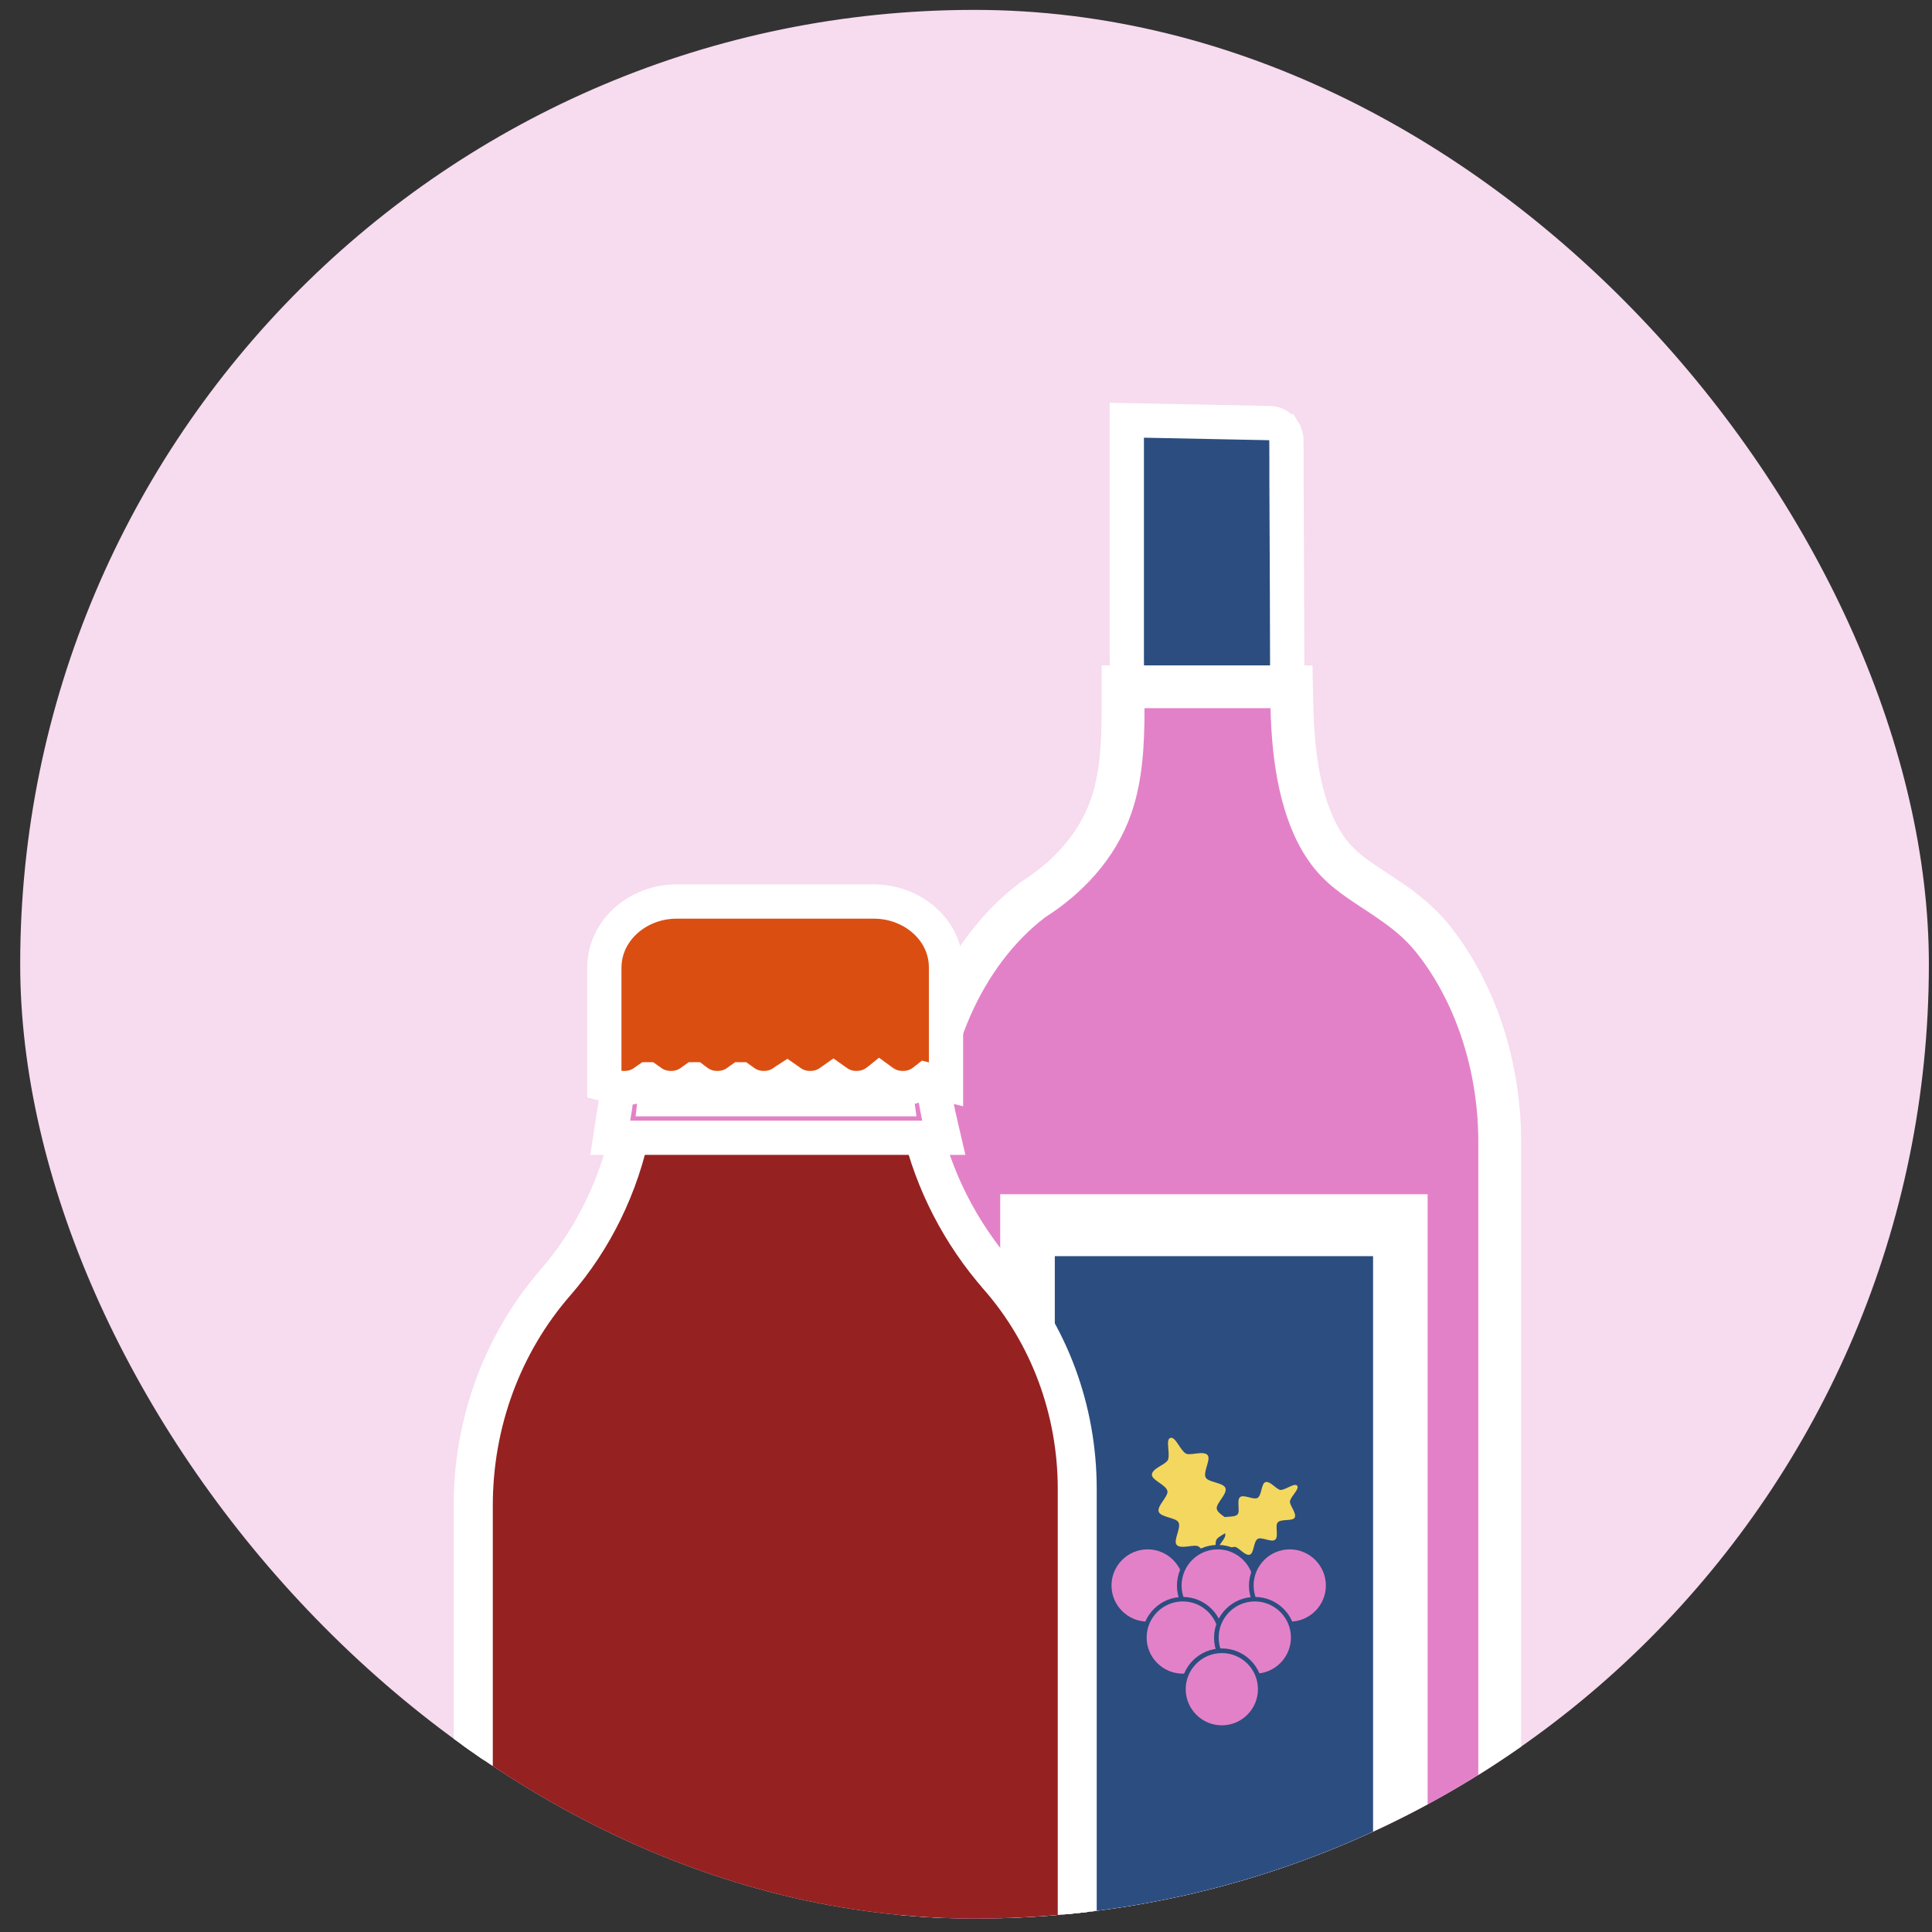<svg width="86" height="86" viewBox="0 0 86 86" fill="none" xmlns="http://www.w3.org/2000/svg">
<rect x="0" y="0" width="86" height="86" fill="#333333" stroke="none"/>
<g clip-path="url(#clip0_2089_36035)">
<rect x="0.899" y="0.44" width="84.962" height="84.962" rx="42.481" fill="#F7DBEF"/>
<path d="M56.548 32.287H57.311V31.524V31.517C57.311 31.354 57.311 31.18 57.302 30.995C57.293 27.82 57.285 24.654 57.267 21.487C57.267 21.429 57.267 20.961 57.266 20.505C57.266 20.274 57.265 20.045 57.264 19.873C57.263 19.787 57.263 19.714 57.262 19.66C57.261 19.635 57.261 19.609 57.26 19.589C57.26 19.58 57.259 19.563 57.258 19.544L57.258 19.544C57.257 19.537 57.255 19.513 57.251 19.483L57.251 19.482C57.249 19.471 57.242 19.427 57.226 19.373C57.219 19.352 57.197 19.279 57.147 19.197C57.146 19.197 57.146 19.196 57.146 19.196C57.123 19.159 56.928 18.839 56.508 18.833L50.936 18.721L50.158 18.705V19.483V19.503V19.522V19.541V19.56V19.579V19.598V19.617V19.637V19.656V19.675V19.694V19.713V19.732V19.751V19.771V19.79V19.809V19.828V19.847V19.866V19.885V19.905V19.924V19.943V19.962V19.981V20V20.019V20.039V20.058V20.077V20.096V20.115V20.134V20.154V20.173V20.192V20.211V20.23V20.249V20.268V20.288V20.307V20.326V20.345V20.364V20.383V20.402V20.422V20.441V20.46V20.479V20.498V20.517V20.536V20.555V20.575V20.594V20.613V20.632V20.651V20.67V20.689V20.709V20.728V20.747V20.766V20.785V20.804V20.823V20.843V20.862V20.881V20.9V20.919V20.938V20.957V20.977V20.996V21.015V21.034V21.053V21.072V21.091V21.111V21.13V21.149V21.168V21.187V21.206V21.226V21.245V21.264V21.283V21.302V21.321V21.34V21.36V21.379V21.398V21.417V21.436V21.455V21.474V21.494V21.513V21.532V21.551V21.57V21.589V21.608V21.628V21.647V21.666V21.685V21.704V21.723V21.742V21.762V21.781V21.8V21.819V21.838V21.857V21.877V21.896V21.915V21.934V21.953V21.972V21.991V22.011V22.03V22.049V22.068V22.087V22.106V22.125V22.145V22.164V22.183V22.202V22.221V22.24V22.259V22.279V22.298V22.317V22.336V22.355V22.374V22.393V22.413V22.432V22.451V22.47V22.489V22.508V22.527V22.547V22.566V22.585V22.604V22.623V22.642V22.661V22.68V22.7V22.719V22.738V22.757V22.776V22.795V22.815V22.834V22.853V22.872V22.891V22.91V22.929V22.949V22.968V22.987V23.006V23.025V23.044V23.063V23.083V23.102V23.121V23.14V23.159V23.178V23.197V23.217V23.236V23.255V23.274V23.293V23.312V23.331V23.351V23.37V23.389V23.408V23.427V23.446V23.465V23.485V23.504V23.523V23.542V23.561V23.58V23.599V23.619V23.638V23.657V23.676V23.695V23.714V23.733V23.753V23.772V23.791V23.81V23.829V23.848V23.867V23.887V23.906V23.925V23.944V23.963V23.982V24.002V24.021V24.04V24.059V24.078V24.097V24.116V24.136V24.155V24.174V24.193V24.212V24.231V24.25V24.27V24.289V24.308V24.327V24.346V24.365V24.384V24.404V24.423V24.442V24.461V24.48V24.499V24.518V24.538V24.557V24.576V24.595V24.614V24.633V24.652V24.672V24.691V24.71V24.729V24.748V24.767V24.786V24.806V24.825V24.844V24.863V24.882V24.901V24.921V24.94V24.959V24.978V24.997V25.016V25.035V25.055V25.074V25.093V25.112V25.131V25.15V25.169V25.189V25.208V25.227V25.246V25.265V25.284V25.303V25.323V25.342V25.361V25.38V25.399V25.418V25.437V25.456V25.476V25.495V25.514V25.533V25.552V25.571V25.59V25.61V25.629V25.648V25.667V25.686V25.705V25.724V25.744V25.763V25.782V25.801V25.82V25.839V25.858V25.878V25.897V25.916V25.935V25.954V25.973V25.993V26.012V26.031V26.05V26.069V26.088V26.107V26.127V26.146V26.165V26.184V26.203V26.222V26.241V26.261V26.28V26.299V26.318V26.337V26.356V26.375V26.395V26.414V26.433V26.452V26.471V26.49V26.509V26.529V26.548V26.567V26.586V26.605V26.624V26.643V26.663V26.682V26.701V26.72V26.739V26.758V26.777V26.797V26.816V26.835V26.854V26.873V26.892V26.912V26.931V26.95V26.969V26.988V27.007V27.026V27.046V27.065V27.084V27.103V27.122V27.141V27.16V27.18V27.199V27.218V27.237V27.256V27.275V27.294V27.314V27.333V27.352V27.371V27.39V27.409V27.428V27.448V27.467V27.486V27.505V27.524V27.543V27.562V27.582V27.601V27.62V27.639V27.658V27.677V27.696V27.716V27.735V27.754V27.773V27.792V27.811V27.83V27.85V27.869V27.888V27.907V27.926V27.945V27.964V27.984V28.003V28.022V28.041V28.06V28.079V28.099V28.118V28.137V28.156V28.175V28.194V28.213V28.233V28.252V28.271V28.29V28.309V28.328V28.347V28.366V28.386V28.405V28.424V28.443V28.462V28.481V28.5V28.52V28.539V28.558V28.577V28.596V28.615V28.634V28.654V28.673V28.692V28.711V28.73V28.749V28.768V28.788V28.807V28.826V28.845V28.864V28.883V28.902V28.922V28.941V28.96V28.979V28.998V29.017V29.037V29.056V29.075V29.094V29.113V29.132V29.151V29.171V29.19V29.209V29.228V29.247V29.266V29.285C50.158 29.655 50.163 30.028 50.167 30.398L50.167 30.407C50.171 30.782 50.175 31.153 50.175 31.524V32.287H50.938H56.548Z" fill="#2C4D7F" stroke="white" stroke-width="1.525"/>
<path d="M65.805 105.12H66.758V104.167V50.817C66.758 47.447 65.672 44.124 63.736 41.737L63.736 41.737L63.733 41.733C63.177 41.056 62.552 40.566 61.95 40.147L61.95 40.146C61.679 39.958 61.421 39.788 61.176 39.627C60.304 39.053 59.594 38.586 59.027 37.761L59.025 37.758C57.94 36.194 57.56 33.843 57.509 31.504L57.489 30.571H56.556H50.946H49.993V31.524C49.993 33.111 49.912 34.573 49.465 35.874L49.465 35.874C48.83 37.728 47.452 39.112 46.01 40.029L45.974 40.052L45.941 40.077C42.875 42.429 40.995 46.662 40.995 51.379V104.167V105.12H41.948H65.805Z" fill="#E381C8" stroke="white" stroke-width="1.907"/>
<path d="M63.548 53.159H44.523V89.887H63.548V53.159Z" fill="white"/>
<path d="M61.12 55.917H46.953V87.13H61.12V55.917Z" fill="#2C4D7F"/>
<path d="M54.551 66.246C54.638 66.505 54.119 66.92 54.162 67.162C54.214 67.438 54.854 67.646 54.854 67.888C54.854 68.182 54.214 68.346 54.136 68.562C54.033 68.856 54.266 69.452 54.033 69.53C53.808 69.608 53.609 69.003 53.35 68.839C53.16 68.718 52.555 68.986 52.373 68.761C52.218 68.571 52.589 68.009 52.46 67.767C52.339 67.542 51.673 67.551 51.578 67.291C51.492 67.032 52.01 66.617 51.967 66.375C51.915 66.099 51.275 65.891 51.275 65.649C51.275 65.355 51.915 65.191 51.993 64.975C52.097 64.681 51.872 64.085 52.096 64.007C52.321 63.929 52.52 64.534 52.779 64.698C52.97 64.819 53.575 64.551 53.756 64.776C53.912 64.966 53.54 65.528 53.67 65.77C53.791 65.995 54.465 65.986 54.551 66.246Z" fill="#F4D75F"/>
<path d="M56.764 68.536C56.599 68.674 56.159 68.398 55.986 68.501C55.796 68.614 55.822 69.132 55.64 69.201C55.424 69.279 55.13 68.856 54.957 68.856C54.715 68.856 54.343 69.184 54.222 69.046C54.101 68.899 54.49 68.596 54.542 68.354C54.577 68.181 54.222 67.818 54.335 67.62C54.43 67.455 54.94 67.576 55.087 67.412C55.217 67.265 55.035 66.781 55.199 66.643C55.363 66.505 55.804 66.781 55.977 66.677C56.167 66.565 56.141 66.046 56.323 65.977C56.539 65.9 56.833 66.323 57.006 66.323C57.248 66.314 57.619 65.995 57.74 66.133C57.861 66.28 57.472 66.582 57.421 66.824C57.386 66.997 57.74 67.36 57.628 67.559C57.533 67.723 57.023 67.602 56.876 67.767C56.746 67.913 56.928 68.398 56.764 68.536Z" fill="#F4D75F"/>
<path d="M51.084 72.296C52.03 72.296 52.796 71.53 52.796 70.585C52.796 69.639 52.03 68.873 51.084 68.873C50.139 68.873 49.373 69.639 49.373 70.585C49.373 71.53 50.139 72.296 51.084 72.296Z" fill="#E381C8"/>
<path d="M51.085 72.4C50.082 72.4 49.27 71.587 49.27 70.585C49.27 69.582 50.082 68.769 51.085 68.769C52.087 68.769 52.9 69.582 52.9 70.585C52.9 71.587 52.087 72.4 51.085 72.4ZM51.085 68.968C50.194 68.968 49.477 69.694 49.477 70.576C49.477 71.466 50.203 72.184 51.085 72.184C51.975 72.184 52.693 71.458 52.693 70.576C52.693 69.694 51.975 68.968 51.085 68.968Z" fill="#2C4D7F"/>
<path d="M55.916 70.585C55.916 71.535 55.147 72.296 54.205 72.296C53.254 72.296 52.493 71.527 52.493 70.585C52.493 69.634 53.263 68.873 54.205 68.873C55.147 68.873 55.916 69.634 55.916 70.585Z" fill="#E381C8"/>
<path d="M54.205 72.4C53.202 72.4 52.39 71.587 52.39 70.585C52.39 69.582 53.202 68.769 54.205 68.769C55.208 68.769 56.02 69.582 56.02 70.585C56.02 71.587 55.208 72.4 54.205 72.4ZM54.205 68.968C53.315 68.968 52.597 69.694 52.597 70.576C52.597 71.466 53.323 72.184 54.205 72.184C55.095 72.184 55.813 71.458 55.813 70.576C55.813 69.694 55.087 68.968 54.205 68.968Z" fill="#2C4D7F"/>
<path d="M57.411 72.296C58.356 72.296 59.122 71.53 59.122 70.585C59.122 69.639 58.356 68.873 57.411 68.873C56.465 68.873 55.699 69.639 55.699 70.585C55.699 71.53 56.465 72.296 57.411 72.296Z" fill="#E381C8"/>
<path d="M57.411 72.4C56.408 72.4 55.596 71.587 55.596 70.585C55.596 69.582 56.408 68.769 57.411 68.769C58.414 68.769 59.226 69.582 59.226 70.585C59.226 71.587 58.414 72.4 57.411 72.4ZM57.411 68.968C56.521 68.968 55.803 69.694 55.803 70.576C55.803 71.466 56.529 72.184 57.411 72.184C58.301 72.184 59.019 71.458 59.019 70.576C59.019 69.694 58.301 68.968 57.411 68.968Z" fill="#2C4D7F"/>
<path d="M52.649 74.604C53.594 74.604 54.36 73.837 54.36 72.892C54.36 71.947 53.594 71.181 52.649 71.181C51.704 71.181 50.938 71.947 50.938 72.892C50.938 73.837 51.704 74.604 52.649 74.604Z" fill="#E381C8"/>
<path d="M52.649 74.716C51.647 74.716 50.834 73.904 50.834 72.901C50.834 71.898 51.647 71.086 52.649 71.086C53.652 71.086 54.464 71.898 54.464 72.901C54.464 73.895 53.652 74.716 52.649 74.716ZM52.649 71.285C51.759 71.285 51.041 72.011 51.041 72.892C51.041 73.783 51.767 74.5 52.649 74.5C53.539 74.5 54.257 73.774 54.257 72.892C54.257 72.011 53.539 71.285 52.649 71.285Z" fill="#2C4D7F"/>
<path d="M55.857 74.604C56.802 74.604 57.568 73.837 57.568 72.892C57.568 71.947 56.802 71.181 55.857 71.181C54.912 71.181 54.145 71.947 54.145 72.892C54.145 73.837 54.912 74.604 55.857 74.604Z" fill="#E381C8"/>
<path d="M55.856 74.716C54.853 74.716 54.041 73.904 54.041 72.901C54.041 71.898 54.853 71.086 55.856 71.086C56.859 71.086 57.671 71.898 57.671 72.901C57.671 73.895 56.859 74.716 55.856 74.716ZM55.856 71.285C54.966 71.285 54.248 72.011 54.248 72.892C54.248 73.783 54.974 74.5 55.856 74.5C56.746 74.5 57.464 73.774 57.464 72.892C57.464 72.011 56.746 71.285 55.856 71.285Z" fill="#2C4D7F"/>
<path d="M54.388 76.903C55.333 76.903 56.1 76.137 56.1 75.192C56.1 74.247 55.333 73.481 54.388 73.481C53.443 73.481 52.677 74.247 52.677 75.192C52.677 76.137 53.443 76.903 54.388 76.903Z" fill="#E381C8"/>
<path d="M54.388 77.007C53.385 77.007 52.572 76.195 52.572 75.192C52.572 74.189 53.385 73.377 54.388 73.377C55.39 73.377 56.203 74.189 56.203 75.192C56.203 76.195 55.39 77.007 54.388 77.007ZM54.388 73.584C53.497 73.584 52.78 74.311 52.78 75.192C52.78 76.082 53.506 76.8 54.388 76.8C55.278 76.8 55.995 76.074 55.995 75.192C55.995 74.302 55.278 73.584 54.388 73.584Z" fill="#2C4D7F"/>
<path d="M40.613 46.806H28.408V43.21C28.408 41.931 29.394 40.894 30.586 40.894H38.426C39.628 40.894 40.605 41.939 40.605 43.21V46.676C40.613 46.719 40.613 46.763 40.613 46.806Z" fill="white"/>
<path d="M47.96 66.28V101.746C47.96 103.016 46.975 104.062 45.782 104.062H23.248C22.046 104.062 21.069 103.016 21.069 101.746V67.007C21.069 63.186 22.461 59.703 24.734 57.083C26.498 55.061 27.665 52.554 28.157 49.883C28.162 49.866 28.164 49.851 28.166 49.836C28.168 49.821 28.17 49.805 28.174 49.788H40.933C40.937 49.805 40.939 49.821 40.941 49.836C40.944 49.851 40.946 49.866 40.95 49.883C41.503 52.459 42.722 54.845 44.442 56.816C46.62 59.305 47.96 62.633 47.96 66.28Z" fill="#962121"/>
<path d="M47.96 66.28V101.746C47.96 103.016 46.975 104.062 45.782 104.062H23.248C22.046 104.062 21.069 103.016 21.069 101.746V67.007C21.069 63.186 22.461 59.703 24.734 57.083C26.498 55.061 27.665 52.554 28.157 49.883C28.162 49.866 28.164 49.851 28.166 49.836C28.168 49.821 28.17 49.805 28.174 49.788H40.933C40.937 49.805 40.939 49.821 40.941 49.836C40.944 49.851 40.946 49.866 40.95 49.883C41.503 52.459 42.722 54.845 44.442 56.816C46.62 59.305 47.96 62.633 47.96 66.28Z" stroke="white"/>
<path d="M25.1 57.412C26.843 55.412 28.042 52.953 28.578 50.282H40.539C41.134 52.812 42.355 55.175 44.077 57.144L44.077 57.145C46.262 59.64 47.466 62.887 47.466 66.28V101.746C47.466 102.777 46.681 103.577 45.773 103.577H23.248C22.34 103.577 21.555 102.777 21.555 101.746V67.007C21.555 63.448 22.811 60.037 25.1 57.412ZM27.706 49.601L27.69 49.68C27.682 49.713 27.678 49.74 27.676 49.754L27.676 49.756C27.675 49.762 27.675 49.766 27.674 49.767L27.672 49.776L27.67 49.788C27.189 52.403 26.043 54.812 24.36 56.756C21.921 59.567 20.576 63.208 20.576 66.998V101.737C20.576 103.266 21.754 104.547 23.248 104.547H45.773C47.266 104.547 48.446 103.267 48.437 101.736V66.272C48.437 62.647 47.151 59.169 44.807 56.495C43.13 54.574 41.959 52.257 41.428 49.782L41.394 49.604L41.335 49.294H41.019H28.079H27.767L27.706 49.601Z" fill="white" stroke="white" stroke-width="0.763"/>
<path d="M41.054 50.646H42.013L41.797 49.712L41.773 49.606C41.578 48.685 41.479 47.745 41.471 46.803V46.711V45.948H40.708H28.304H27.542V46.711V47.057C27.542 47.93 27.468 48.793 27.32 49.639L27.318 49.647L27.317 49.655L27.3 49.767L27.165 50.646H28.054H41.054ZM29.149 48.93C29.197 48.513 29.23 48.093 29.246 47.672H39.79C39.816 48.094 39.859 48.514 39.918 48.93H29.149Z" fill="#E381C8" stroke="white" stroke-width="1.525"/>
<path d="M26.901 47.662V48.257L27.479 48.402C27.614 48.435 27.753 48.434 27.788 48.433C27.79 48.433 27.792 48.433 27.794 48.433C28.027 48.433 28.231 48.388 28.415 48.305C28.575 48.233 28.698 48.14 28.76 48.093C28.764 48.091 28.767 48.088 28.77 48.086C28.8 48.064 28.817 48.051 28.827 48.044C28.828 48.044 28.83 48.044 28.831 48.044C28.832 48.044 28.834 48.044 28.835 48.044C28.845 48.051 28.862 48.064 28.892 48.086C28.895 48.088 28.898 48.091 28.902 48.093C28.964 48.14 29.087 48.233 29.247 48.305C29.431 48.388 29.635 48.433 29.868 48.433C30.101 48.433 30.306 48.388 30.489 48.305C30.651 48.232 30.774 48.138 30.837 48.091C30.84 48.089 30.843 48.086 30.846 48.084C30.873 48.064 30.89 48.051 30.9 48.044C30.9 48.044 30.9 48.044 30.901 48.044C30.91 48.051 30.928 48.064 30.958 48.086C30.961 48.088 30.964 48.091 30.968 48.093C31.03 48.14 31.153 48.233 31.313 48.305C31.497 48.388 31.701 48.433 31.934 48.433C32.167 48.433 32.371 48.388 32.555 48.305C32.715 48.233 32.838 48.14 32.9 48.093C32.904 48.091 32.907 48.088 32.91 48.086C32.94 48.064 32.958 48.051 32.968 48.044C32.969 48.044 32.97 48.044 32.971 48.044C32.972 48.044 32.974 48.044 32.974 48.044C32.984 48.051 33.001 48.063 33.029 48.084C33.032 48.087 33.036 48.089 33.039 48.092C33.1 48.138 33.222 48.231 33.38 48.303C33.563 48.387 33.767 48.433 34 48.433C34.233 48.433 34.437 48.388 34.621 48.305C34.782 48.232 34.906 48.138 34.968 48.091C34.972 48.089 34.975 48.086 34.978 48.084C35.004 48.064 35.021 48.051 35.032 48.044C35.032 48.044 35.032 48.044 35.032 48.044C35.042 48.051 35.06 48.064 35.09 48.086C35.093 48.088 35.096 48.091 35.1 48.093C35.161 48.14 35.285 48.233 35.445 48.305C35.629 48.388 35.833 48.433 36.066 48.433C36.299 48.433 36.503 48.388 36.687 48.305C36.848 48.232 36.972 48.138 37.034 48.091C37.037 48.089 37.041 48.086 37.043 48.084C37.07 48.064 37.087 48.051 37.097 48.044C37.107 48.051 37.124 48.063 37.152 48.084C37.155 48.087 37.159 48.089 37.163 48.092C37.223 48.138 37.346 48.231 37.503 48.303C37.686 48.387 37.89 48.433 38.123 48.433C38.356 48.433 38.56 48.388 38.744 48.305C38.906 48.232 39.029 48.138 39.091 48.091C39.095 48.089 39.098 48.086 39.101 48.084C39.126 48.065 39.143 48.053 39.153 48.045C39.164 48.053 39.182 48.066 39.212 48.088C39.215 48.09 39.218 48.092 39.221 48.095C39.284 48.142 39.408 48.234 39.569 48.306C39.752 48.388 39.956 48.433 40.189 48.433C40.422 48.433 40.626 48.388 40.81 48.305C40.971 48.232 41.095 48.138 41.157 48.091C41.16 48.089 41.164 48.086 41.166 48.084C41.193 48.064 41.21 48.052 41.22 48.044L42.11 48.267V47.29V46.417V45.821V43.083C42.12 41.379 40.595 40.131 38.91 40.131H30.11C28.42 40.131 26.901 41.382 26.901 43.089V46.192V46.426V47.662Z" fill="#DB4E12" stroke="white" stroke-width="1.525"/>
</g>
<defs>
<clipPath id="clip0_2089_36035">
<rect x="0.899" y="0.44" width="84.962" height="84.962" rx="42.481" fill="white"/>
</clipPath>
</defs>
</svg>
